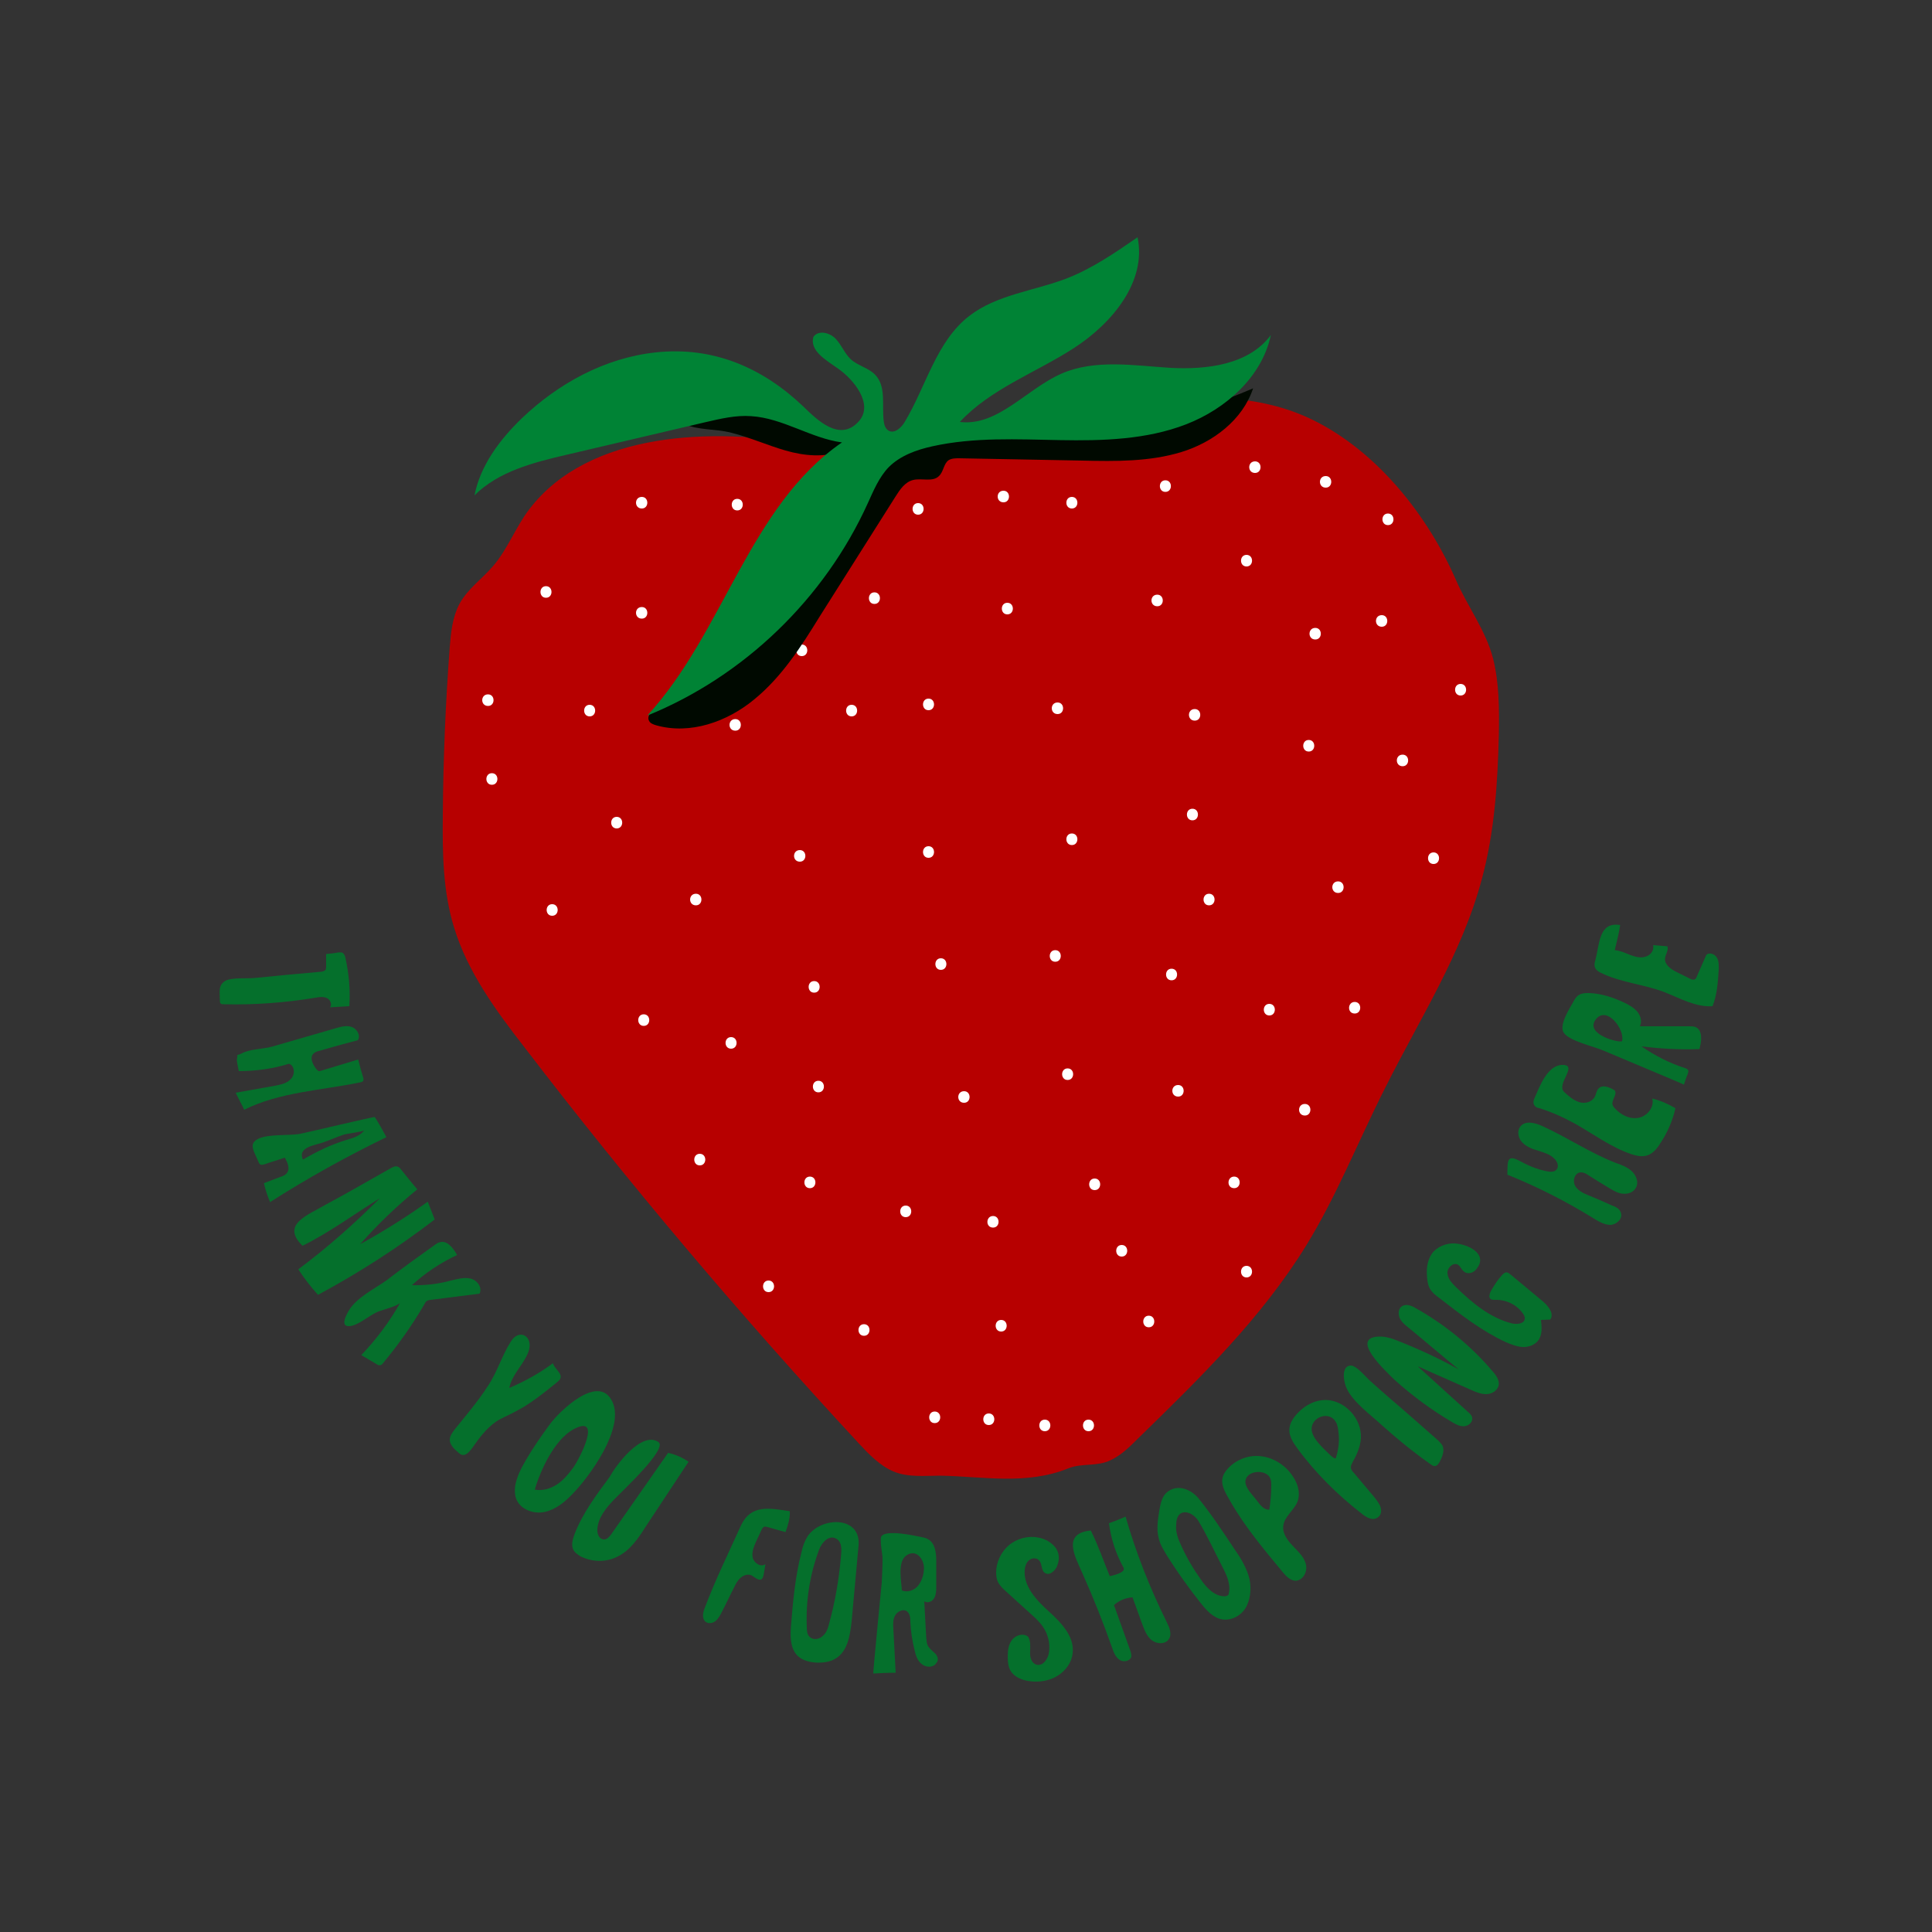 <?xml version="1.0" encoding="utf-8"?>
<!-- Generator: Adobe Illustrator 22.1.0, SVG Export Plug-In . SVG Version: 6.00 Build 0)  -->
<svg version="1.1" xmlns="http://www.w3.org/2000/svg" xmlns:xlink="http://www.w3.org/1999/xlink" x="0px" y="0px"
	 viewBox="0 0 500 500" style="enable-background:new 0 0 500 500;" xml:space="preserve">
<rect x="0" y="0" width="500" height="500" fill="#333333" stroke="none"/>
<style type="text/css">
	.st0{fill:#B70000;}
	.st1{fill:#FFFFFF;}
	.st2{fill:#000900;}
	.st3{fill:#008335;}
	.st4{fill:#05702C;}
</style>
<g id="Layer_2">
	<path class="st0" d="M136.9,131.9c-3.5,4.6-5.5,10.2-9.3,14.6c-2.8,3.3-6.6,5.9-8.7,9.8c-1.8,3.4-2.2,7.3-2.5,11.1
		c-1.1,14.5-1.7,29-1.8,43.6c-0.1,9.7,0,19.6,2.9,29c3.5,11.5,10.8,21.5,18.2,31c27.2,35.5,56.2,69.8,86.6,102.6
		c2.6,2.8,5.4,5.7,8.9,7.2c3.8,1.6,8.1,1.1,12.2,1.1c11,0.2,22.2,2.5,33.1-1.9c3.4-1.4,7.5-0.4,10.9-2.1c2.8-1.3,5-3.5,7.2-5.7
		c15.8-15.4,31.8-31,43.4-49.8c8-13,13.6-27.3,20.5-40.9c8.9-17.8,19.9-34.8,25-54c3.3-12.2,4.1-24.9,4.4-37.5
		c0.1-6.6,0.1-13.2-1.5-19.6c-1.9-7.3-6.6-13.4-9.6-20.3c-7.1-16.3-20.1-33.1-37-41.4c-14-6.9-30.5-6.6-46-4.6
		c-11.7,1.5-23.2,4-34.4,7.4c-10,3-20,6.8-30.4,6.7c-7.1-0.1-14.1-2-21.2-3.3C185.1,110.8,152.4,111.4,136.9,131.9z"/>
</g>
<g id="Layer_3">
	<g>
		<g>
			<path class="st1" d="M166.1,131.6c1.9,0,1.9-3,0-3C164.1,128.6,164.1,131.6,166.1,131.6L166.1,131.6z"/>
		</g>
	</g>
	<g>
		<g>
			<path class="st1" d="M190.8,132.1c1.9,0,1.9-3,0-3C188.9,129.1,188.9,132.1,190.8,132.1L190.8,132.1z"/>
		</g>
	</g>
	<g>
		<g>
			<path class="st1" d="M141.3,154.7c1.9,0,1.9-3,0-3C139.4,151.7,139.4,154.7,141.3,154.7L141.3,154.7z"/>
		</g>
	</g>
	<g>
		<g>
			<path class="st1" d="M166.1,160.1c1.9,0,1.9-3,0-3C164.1,157.1,164.1,160.1,166.1,160.1L166.1,160.1z"/>
		</g>
	</g>
	<g>
		<g>
			<path class="st1" d="M126.3,182.7c1.9,0,1.9-3,0-3C124.3,179.7,124.3,182.7,126.3,182.7L126.3,182.7z"/>
		</g>
	</g>
	<g>
		<g>
			<path class="st1" d="M152.6,185.4c1.9,0,1.9-3,0-3C150.7,182.4,150.7,185.4,152.6,185.4L152.6,185.4z"/>
		</g>
	</g>
	<g>
		<g>
			<path class="st1" d="M237.6,133.2c1.9,0,1.9-3,0-3C235.7,130.2,235.7,133.2,237.6,133.2L237.6,133.2z"/>
		</g>
	</g>
	<g>
		<g>
			<path class="st1" d="M259.7,130c1.9,0,1.9-3,0-3C257.7,127,257.7,130,259.7,130L259.7,130z"/>
		</g>
	</g>
	<g>
		<g>
			<path class="st1" d="M277.4,131.6c1.9,0,1.9-3,0-3C275.5,128.6,275.5,131.6,277.4,131.6L277.4,131.6z"/>
		</g>
	</g>
	<g>
		<g>
			<path class="st1" d="M301.6,127.3c1.9,0,1.9-3,0-3C299.7,124.3,299.7,127.3,301.6,127.3L301.6,127.3z"/>
		</g>
	</g>
	<g>
		<g>
			<path class="st1" d="M324.8,122.4c1.9,0,1.9-3,0-3C322.8,119.4,322.8,122.4,324.8,122.4L324.8,122.4z"/>
		</g>
	</g>
	<g>
		<g>
			<path class="st1" d="M343.1,126.2c1.9,0,1.9-3,0-3C341.1,123.2,341.1,126.2,343.1,126.2L343.1,126.2z"/>
		</g>
	</g>
	<g>
		<g>
			<path class="st1" d="M359.2,135.9c1.9,0,1.9-3,0-3C357.3,132.9,357.3,135.9,359.2,135.9L359.2,135.9z"/>
		</g>
	</g>
	<g>
		<g>
			<path class="st1" d="M322.6,146.6c1.9,0,1.9-3,0-3C320.7,143.6,320.7,146.6,322.6,146.6L322.6,146.6z"/>
		</g>
	</g>
	<g>
		<g>
			<path class="st1" d="M299.5,156.9c1.9,0,1.9-3,0-3C297.5,153.9,297.5,156.9,299.5,156.9L299.5,156.9z"/>
		</g>
	</g>
	<g>
		<g>
			<path class="st1" d="M260.7,159c1.9,0,1.9-3,0-3C258.8,156,258.8,159,260.7,159L260.7,159z"/>
		</g>
	</g>
	<g>
		<g>
			<path class="st1" d="M226.3,156.3c1.9,0,1.9-3,0-3C224.4,153.3,224.4,156.3,226.3,156.3L226.3,156.3z"/>
		</g>
	</g>
	<g>
		<g>
			<path class="st1" d="M207.5,169.8c1.9,0,1.9-3,0-3C205.6,166.8,205.6,169.8,207.5,169.8L207.5,169.8z"/>
		</g>
	</g>
	<g>
		<g>
			<path class="st1" d="M190.3,189.1c1.9,0,1.9-3,0-3C188.3,186.1,188.3,189.1,190.3,189.1L190.3,189.1z"/>
		</g>
	</g>
	<g>
		<g>
			<path class="st1" d="M127.3,203.1c1.9,0,1.9-3,0-3C125.4,200.1,125.4,203.1,127.3,203.1L127.3,203.1z"/>
		</g>
	</g>
	<g>
		<g>
			<path class="st1" d="M220.4,185.4c1.9,0,1.9-3,0-3C218.5,182.4,218.5,185.4,220.4,185.4L220.4,185.4z"/>
		</g>
	</g>
	<g>
		<g>
			<path class="st1" d="M240.3,183.8c1.9,0,1.9-3,0-3C238.4,180.8,238.4,183.8,240.3,183.8L240.3,183.8z"/>
		</g>
	</g>
	<g>
		<g>
			<path class="st1" d="M273.7,184.8c1.9,0,1.9-3,0-3C271.7,181.8,271.7,184.8,273.7,184.8L273.7,184.8z"/>
		</g>
	</g>
	<g>
		<g>
			<path class="st1" d="M309.2,186.5c1.9,0,1.9-3,0-3C307.2,183.5,307.2,186.5,309.2,186.5L309.2,186.5z"/>
		</g>
	</g>
	<g>
		<g>
			<path class="st1" d="M338.7,194.5c1.9,0,1.9-3,0-3C336.8,191.5,336.8,194.5,338.7,194.5L338.7,194.5z"/>
		</g>
	</g>
	<g>
		<g>
			<path class="st1" d="M340.4,165.5c1.9,0,1.9-3,0-3C338.4,162.5,338.4,165.5,340.4,165.5L340.4,165.5z"/>
		</g>
	</g>
	<g>
		<g>
			<path class="st1" d="M357.6,162.2c1.9,0,1.9-3,0-3C355.6,159.2,355.6,162.2,357.6,162.2L357.6,162.2z"/>
		</g>
	</g>
	<g>
		<g>
			<path class="st1" d="M378,180c1.9,0,1.9-3,0-3C376.1,177,376.1,180,378,180L378,180z"/>
		</g>
	</g>
	<g>
		<g>
			<path class="st1" d="M363,198.3c1.9,0,1.9-3,0-3C361,195.3,361,198.3,363,198.3L363,198.3z"/>
		</g>
	</g>
	<g>
		<g>
			<path class="st1" d="M371,223.6c1.9,0,1.9-3,0-3C369.1,220.6,369.1,223.6,371,223.6L371,223.6z"/>
		</g>
	</g>
	<g>
		<g>
			<path class="st1" d="M346.3,231.1c1.9,0,1.9-3,0-3C344.3,228.1,344.3,231.1,346.3,231.1L346.3,231.1z"/>
		</g>
	</g>
	<g>
		<g>
			<path class="st1" d="M308.6,212.3c1.9,0,1.9-3,0-3C306.7,209.3,306.7,212.3,308.6,212.3L308.6,212.3z"/>
		</g>
	</g>
	<g>
		<g>
			<path class="st1" d="M277.4,218.7c1.9,0,1.9-3,0-3C275.5,215.7,275.5,218.7,277.4,218.7L277.4,218.7z"/>
		</g>
	</g>
	<g>
		<g>
			<path class="st1" d="M312.9,234.3c1.9,0,1.9-3,0-3C311,231.3,311,234.3,312.9,234.3L312.9,234.3z"/>
		</g>
	</g>
	<g>
		<g>
			<path class="st1" d="M328.5,262.8c1.9,0,1.9-3,0-3C326.6,259.8,326.6,262.8,328.5,262.8L328.5,262.8z"/>
		</g>
	</g>
	<g>
		<g>
			<path class="st1" d="M350.6,262.3c1.9,0,1.9-3,0-3C348.7,259.3,348.6,262.3,350.6,262.3L350.6,262.3z"/>
		</g>
	</g>
	<g>
		<g>
			<path class="st1" d="M337.7,288.7c1.9,0,1.9-3,0-3C335.7,285.7,335.7,288.7,337.7,288.7L337.7,288.7z"/>
		</g>
	</g>
	<g>
		<g>
			<path class="st1" d="M319.4,307.5c1.9,0,1.9-3,0-3C317.5,304.5,317.4,307.5,319.4,307.5L319.4,307.5z"/>
		</g>
	</g>
	<g>
		<g>
			<path class="st1" d="M322.6,330.6c1.9,0,1.9-3,0-3C320.7,327.6,320.7,330.6,322.6,330.6L322.6,330.6z"/>
		</g>
	</g>
	<g>
		<g>
			<path class="st1" d="M297.3,343.5c1.9,0,1.9-3,0-3C295.4,340.5,295.4,343.5,297.3,343.5L297.3,343.5z"/>
		</g>
	</g>
	<g>
		<g>
			<path class="st1" d="M290.3,325.2c1.9,0,1.9-3,0-3C288.4,322.2,288.4,325.2,290.3,325.2L290.3,325.2z"/>
		</g>
	</g>
	<g>
		<g>
			<path class="st1" d="M283.3,308c1.9,0,1.9-3,0-3C281.4,305,281.4,308,283.3,308L283.3,308z"/>
		</g>
	</g>
	<g>
		<g>
			<path class="st1" d="M304.9,283.8c1.9,0,1.9-3,0-3C302.9,280.8,302.9,283.8,304.9,283.8L304.9,283.8z"/>
		</g>
	</g>
	<g>
		<g>
			<path class="st1" d="M303.2,253.7c1.9,0,1.9-3,0-3C301.3,250.7,301.3,253.7,303.2,253.7L303.2,253.7z"/>
		</g>
	</g>
	<g>
		<g>
			<path class="st1" d="M273.1,248.9c1.9,0,1.9-3,0-3C271.2,245.9,271.2,248.9,273.1,248.9L273.1,248.9z"/>
		</g>
	</g>
	<g>
		<g>
			<path class="st1" d="M276.3,279.5c1.9,0,1.9-3,0-3C274.4,276.5,274.4,279.5,276.3,279.5L276.3,279.5z"/>
		</g>
	</g>
	<g>
		<g>
			<path class="st1" d="M240.3,222c1.9,0,1.9-3,0-3C238.4,219,238.4,222,240.3,222L240.3,222z"/>
		</g>
	</g>
	<g>
		<g>
			<path class="st1" d="M243.5,251c1.9,0,1.9-3,0-3C241.6,248,241.6,251,243.5,251L243.5,251z"/>
		</g>
	</g>
	<g>
		<g>
			<path class="st1" d="M249.5,285.4c1.9,0,1.9-3,0-3C247.5,282.4,247.5,285.4,249.5,285.4L249.5,285.4z"/>
		</g>
	</g>
	<g>
		<g>
			<path class="st1" d="M257,317.7c1.9,0,1.9-3,0-3C255.1,314.7,255,317.7,257,317.7L257,317.7z"/>
		</g>
	</g>
	<g>
		<g>
			<path class="st1" d="M259.1,344.6c1.9,0,1.9-3,0-3C257.2,341.6,257.2,344.6,259.1,344.6L259.1,344.6z"/>
		</g>
	</g>
	<g>
		<g>
			<path class="st1" d="M270.4,370.4c1.9,0,1.9-3,0-3C268.5,367.4,268.5,370.4,270.4,370.4L270.4,370.4z"/>
		</g>
	</g>
	<g>
		<g>
			<path class="st1" d="M281.7,370.4c1.9,0,1.9-3,0-3C279.8,367.4,279.8,370.4,281.7,370.4L281.7,370.4z"/>
		</g>
	</g>
	<g>
		<g>
			<path class="st1" d="M255.9,368.8c1.9,0,1.9-3,0-3C254,365.8,254,368.8,255.9,368.8L255.9,368.8z"/>
		</g>
	</g>
	<g>
		<g>
			<path class="st1" d="M241.9,368.3c1.9,0,1.9-3,0-3C240,365.3,240,368.3,241.9,368.3L241.9,368.3z"/>
		</g>
	</g>
	<g>
		<g>
			<path class="st1" d="M223.6,345.7c1.9,0,1.9-3,0-3C221.7,342.7,221.7,345.7,223.6,345.7L223.6,345.7z"/>
		</g>
	</g>
	<g>
		<g>
			<path class="st1" d="M234.4,315c1.9,0,1.9-3,0-3C232.5,312,232.5,315,234.4,315L234.4,315z"/>
		</g>
	</g>
	<g>
		<g>
			<path class="st1" d="M198.9,334.4c1.9,0,1.9-3,0-3C197,331.4,197,334.4,198.9,334.4L198.9,334.4z"/>
		</g>
	</g>
	<g>
		<g>
			<path class="st1" d="M209.6,307.5c1.9,0,1.9-3,0-3C207.7,304.5,207.7,307.5,209.6,307.5L209.6,307.5z"/>
		</g>
	</g>
	<g>
		<g>
			<path class="st1" d="M181.1,301.6c1.9,0,1.9-3,0-3C179.2,298.6,179.2,301.6,181.1,301.6L181.1,301.6z"/>
		</g>
	</g>
	<g>
		<g>
			<path class="st1" d="M211.8,282.7c1.9,0,1.9-3,0-3C209.9,279.7,209.9,282.7,211.8,282.7L211.8,282.7z"/>
		</g>
	</g>
	<g>
		<g>
			<path class="st1" d="M210.7,256.9c1.9,0,1.9-3,0-3C208.8,253.9,208.8,256.9,210.7,256.9L210.7,256.9z"/>
		</g>
	</g>
	<g>
		<g>
			<path class="st1" d="M207,223c1.9,0,1.9-3,0-3C205,220,205,223,207,223L207,223z"/>
		</g>
	</g>
	<g>
		<g>
			<path class="st1" d="M180.1,234.3c1.9,0,1.9-3,0-3C178.1,231.3,178.1,234.3,180.1,234.3L180.1,234.3z"/>
		</g>
	</g>
	<g>
		<g>
			<path class="st1" d="M159.6,214.4c1.9,0,1.9-3,0-3C157.7,211.4,157.7,214.4,159.6,214.4L159.6,214.4z"/>
		</g>
	</g>
	<g>
		<g>
			<path class="st1" d="M142.9,237c1.9,0,1.9-3,0-3C141,234,141,237,142.9,237L142.9,237z"/>
		</g>
	</g>
	<g>
		<g>
			<path class="st1" d="M166.6,265.5c1.9,0,1.9-3,0-3C164.7,262.5,164.7,265.5,166.6,265.5L166.6,265.5z"/>
		</g>
	</g>
	<g>
		<g>
			<path class="st1" d="M189.2,271.4c1.9,0,1.9-3,0-3C187.3,268.4,187.3,271.4,189.2,271.4L189.2,271.4z"/>
		</g>
	</g>
</g>
<g id="Layer_5">
	<path class="st2" d="M188.9,111.9c4.9,1.2,9.6,3.3,14.4,4.7c4.9,1.4,10.2,1.9,14.9,0c0-1.5,0-3,0-4.5c-7.3-2.3-14.6-4.6-22.2-5.5
		c-4.8-0.6-16.1-2-18.7,3.2C180.5,111.3,185.2,111,188.9,111.9z"/>
	<path class="st2" d="M170.3,183.1c-1.4,0.7-3.1,2.1-2.3,3.5c0.3,0.6,1.1,0.9,1.8,1.1c8.8,2.5,18.4-0.9,25.4-6.7
		c7.1-5.8,12.1-13.6,16.9-21.4c6.5-10.3,13.1-20.7,19.6-31c1.2-1.9,2.5-3.9,4.7-4.4c2.2-0.5,5,0.6,6.6-1c1.2-1.1,1.2-3.2,2.5-4.1
		c0.8-0.5,1.8-0.5,2.7-0.5c10.6,0.2,21.3,0.4,31.9,0.6c8.6,0.2,17.4,0.3,25.6-2.2s15.9-8.3,18.6-16.5c-21.8,9.4-45.9,13.4-69.5,11.7
		c-6.9-0.5-14.2-1.5-20.4,1.6c-5.3,2.7-8.9,7.8-12.2,12.8C208.1,147.8,193.8,171.3,170.3,183.1z"/>
</g>
<g id="Layer_4">
	<path class="st3" d="M169.7,91.2c-13.1,1.4-25.2,8-34.7,17.1c-5.7,5.5-10.7,12.2-12.2,19.9c6.2-6.2,15.2-8.5,23.8-10.5
		c11.9-2.8,23.9-5.6,35.8-8.4c3.9-0.9,8-1.9,12-1.6c8.2,0.5,15.4,5.7,23.5,6.8c-24,16.5-30.6,49.2-50.4,70.7
		c25.1-10.2,45.9-30.3,57.1-55c1.5-3.3,2.9-6.7,5.4-9.3c3-3,7.2-4.5,11.3-5.4c10.8-2.4,22-1.8,33-1.6s22.4-0.1,32.7-4.1
		c10.3-4,19.6-12.3,21.9-23.1c-5.7,7.7-16.5,9-26,8.5c-9.5-0.6-19.5-2.3-28.2,1.5c-9.1,4-16.5,13.7-26.3,12.5
		c8-8.6,19.6-12.7,29.5-19.1c9.9-6.4,18.9-17.2,16.5-28.7c-5.8,4-11.6,8-18.2,10.6c-8.5,3.3-18.2,4.2-25.4,9.8
		c-8.5,6.6-11.1,18.1-16.6,27.3c-0.9,1.6-2.8,3.3-4.3,2.3c-0.8-0.5-1.1-1.5-1.2-2.5c-0.5-4.1,0.7-8.9-2.2-11.9
		c-1.7-1.8-4.4-2.3-6.3-4c-1.6-1.5-2.4-3.7-3.9-5.3c-1.5-1.6-4.5-2.4-5.8-0.5c-1,3.6,3.3,6,6.4,8.2c3.9,2.7,9.4,9.2,5.3,13.7
		c-4.9,5.4-10.8-0.5-14.3-3.9C197.3,95.1,184.5,89.6,169.7,91.2z"/>
</g>
<g id="Layer_6">
	<path class="st4" d="M82.9,251.5c0.5,0,1.2-0.2,1.4-0.6c0.1-0.3,0.1-0.6,0.1-0.8c0-1.1,0-2.1,0-3.2c1-0.1,2.1-0.2,3.1-0.4
		c0.4,0,0.8-0.1,1.2,0.1c0.4,0.3,0.6,0.8,0.7,1.3c0.9,4.1,1.3,8.3,1,12.5c-1.7,0.1-3.3,0.2-5,0.3c0.6-0.7,0.1-2-0.8-2.4
		s-1.9-0.3-2.9-0.1c-7.9,1.3-15.9,1.9-23.8,1.7c-0.3,0-0.6,0-0.8-0.2c-0.2-0.2-0.2-0.5-0.2-0.8c0-2.2-0.5-3.8,1.3-5
		c1.6-1,5.8-0.6,7.7-0.8C71.7,252.5,77.3,252,82.9,251.5z"/>
	<path class="st4" d="M70.3,270.9c5.5-1.6,11.1-3.2,16.6-4.8c1.4-0.4,2.8-0.8,4.2-0.3c1.3,0.5,2.3,2.2,1.5,3.4
		c-3.4,0.9-6.7,1.8-10.1,2.8c-0.5,0.1-1,0.3-1.4,0.7c-1,1-0.2,2.7,0.7,3.9c0.2,0.2,0.4,0.5,0.7,0.6c0.2,0,0.4,0,0.6-0.1
		c3.2-1,6.4-1.9,9.6-2.9c0.4,1.6,0.8,3.1,1.3,4.7c0.1,0.3,0.1,0.5,0,0.8c-0.1,0.3-0.5,0.3-0.7,0.4c-10.1,2.1-20.9,2.5-30.1,7.1
		c-0.7-1.5-1.5-2.9-2.2-4.4c3.4-0.6,6.7-1.2,10.1-1.8c1.5-0.3,3.2-0.6,4.2-1.8c1.1-1.1,1-3.4-0.5-3.9c-4.2,1.3-8.6,1.9-13,1.9
		c0,0-0.6-2.8-0.5-3c0.4-1.9-0.5-0.7,1.3-1.6C64.6,271.5,68,271.5,70.3,270.9z"/>
	<path class="st4" d="M97,289.1c-0.1-0.2-17.9,4.1-19.7,4.4c-2.9,0.4-7.5,0-10.2,1.1c-3,1.3-1.4,3.2-0.2,6.1
		c0.1,0.2,0.2,0.5,0.4,0.6c0.3,0.3,0.8,0.1,1.2,0c1.7-0.6,3.5-1.1,5.2-1.7c0.7,1.2,1.4,2.8,0.6,3.9c-0.4,0.6-1.1,0.9-1.8,1.1
		c-1.4,0.5-2.8,1.1-4.2,1.6c0.4,1.7,0.9,3.3,1.6,4.9c9.7-6.2,19.8-11.8,30.1-16.8C99.1,292.6,98.1,290.8,97,289.1z M89.7,295
		c-4,1.2-7.7,3-11.3,5.1c-1.5-3.2,3.1-3.7,5.1-4.4c1.8-0.6,3.5-1.4,5.3-2c0.7-0.3,5.2-0.8,5.5-1.2C93.2,294,91.4,294.5,89.7,295z"/>
	<path class="st4" d="M101,302.4c0.6-0.3,1.2-0.7,1.8-0.5c0.5,0.1,0.8,0.5,1.1,0.9c1.4,1.7,2.7,3.4,4.1,5
		c-5.3,4.3-10.3,9.1-14.8,14.2c6-3.3,11.9-7,17.5-11c0.6,1.5,1.2,3.1,1.8,4.6c-9.5,7.3-19.6,13.8-30.2,19.5
		c-1.9-2.1-3.6-4.3-5.1-6.6c7.5-5.6,14.5-11.8,21.1-18.4c-6.6,4.1-13.1,8.9-20,12.3c-5.8-5.6,1.6-8,6.1-10.7
		C90,308.7,95.5,305.5,101,302.4z"/>
	<path class="st4" d="M112.5,322.2c0.4-0.3,0.8-0.6,1.3-0.7c1.9-0.6,3.5,1.5,4.5,3.3c-4.3,2-8.2,4.6-11.7,7.8
		c3.4,0.1,6.8-0.3,10.1-1.2c1.7-0.4,3.4-0.9,5.1-0.5s3.1,2.3,2.3,3.9c-4.2,0.5-8.4,1.1-12.6,1.6c-0.3,0-0.6,0.1-0.9,0.2
		c-0.4,0.2-0.6,0.6-0.8,1c-3.1,5.3-6.7,10.4-10.6,15.1c-0.2,0.3-0.5,0.6-0.8,0.6c-0.4,0.1-0.7-0.1-1-0.3c-1.3-0.8-2.6-1.5-3.9-2.3
		c3.9-4.1,7.3-8.6,10.1-13.6c-0.5,0.9-5.1,2-6.1,2.5c-1.9,0.9-4.4,3-6.4,3.5c-2.7,0.6-2.3-1.4-0.9-3.8c2-3.5,6.7-5.7,9.9-8
		C104.1,328.2,108.3,325.2,112.5,322.2z"/>
	<path class="st4" d="M117.7,369.9c-0.6,0.8-1.2,1.6-1.3,2.5c-0.1,1.4,1.1,2.6,2.2,3.5c0.3,0.2,0.5,0.5,0.9,0.6
		c1,0.3,1.9-0.7,2.6-1.6c1.8-2.6,3.7-5.2,6.3-7c1.5-1,3.2-1.6,4.8-2.5c4-2,7.5-4.9,11-7.7c0.3-0.3,0.6-0.5,0.8-0.9
		c0.6-1.4-1.5-2.5-1.9-4c-3.5,2.6-7.3,4.7-11.3,6.4c0.7-3.5,3.6-5.9,4.9-9.2c1.6-4.1-2.3-6.4-4.5-2.8c-2.3,3.6-3.5,7.9-6,11.6
		C123.6,362.8,120.6,366.3,117.7,369.9z"/>
	<path class="st4" d="M158.5,362.8c-3.5-7.6-13.8,2.5-16.2,5.8c-2.2,3-4.3,6-6.1,9.1c-1.3,2.2-2.5,4.5-2.9,7
		c-0.1,1.1-0.1,2.2,0.3,3.2c1,2.7,4.4,4,7.3,3.4s5.3-2.6,7.3-4.7C152.5,382.2,161.7,369.7,158.5,362.8z M148.3,379.9
		c-1.2,1.6-2.5,3.2-4.2,4.3c-1.7,1.1-3.8,1.7-5.7,1.3c1.5-5.1,5.1-12.9,10-15.6C156.1,365.8,149.9,377.7,148.3,379.9z"/>
	<path class="st4" d="M157.8,382.2c-3.5,4.7-7,9.4-9.1,14.8c-0.5,1.4-1,3-0.2,4.3c0.4,0.6,1,1,1.6,1.4c3,1.6,6.8,1.7,9.8,0.1
		c3.2-1.6,5.3-4.7,7.2-7.7c3.7-5.6,7.4-11.2,11.1-16.8c-1.6-1.1-3.4-1.9-5.3-2.3c-4.9,7-9.7,13.9-14.6,20.9
		c-0.5,0.7-1.2,1.6-2.1,1.5c-1.2-0.1-1.7-1.5-1.6-2.7c0.2-3,2.3-5.5,4.4-7.7c2-2.1,13.9-13.1,11.4-14.8
		C166,370.2,159.2,379.5,157.8,382.2z"/>
	<path class="st4" d="M182.4,416.1c-0.5,1.2-0.8,2.8,0.2,3.6c0.7,0.6,1.9,0.4,2.6-0.2s1.2-1.5,1.6-2.3c1.1-2.1,2.1-4.3,3.2-6.4
		c0.4-0.9,0.9-1.8,1.7-2.5c0.8-0.7,1.9-1,2.8-0.6c0.9,0.5,1.9,1.6,2.7,0.9c0.2-0.2,0.3-0.6,0.4-0.9c0.2-1,0.3-1.9,0.5-2.9
		c-1.2,0.9-3-0.3-3.3-1.7c-0.3-1.4,0.3-2.9,0.9-4.2c0.5-1,0.9-2,1.4-3c0.1-0.3,0.3-0.5,0.5-0.7c0.3-0.2,0.7-0.1,1,0
		c1.6,0.4,3.1,0.9,4.7,1.3c0.6-1.7,1.2-3.6,1.1-5.4c-5.3-0.8-10-1.8-12.6,3.6C188.6,401.8,185.1,408.9,182.4,416.1z"/>
	<path class="st4" d="M209,397.6c-0.8,1.3-1.3,2.7-1.6,4.2c-1.6,6.2-2.2,12.7-2.7,19.1c-0.2,2.7-0.2,5.8,1.8,7.7
		c1.3,1.2,3.2,1.6,5,1.7c1.7,0,3.4-0.2,4.8-1.1c3.1-1.9,3.7-6,4.1-9.6c0.6-6.6,1.2-13.1,1.8-19.7C222.8,392.2,212.4,392.5,209,397.6
		z M217.6,403.2c-0.5,5.7-1.5,11.4-3,16.9c-0.3,1.2-0.7,2.5-1.7,3.3c-0.9,0.9-2.5,1.1-3.4,0.2c-0.6-0.6-0.7-1.5-0.7-2.4
		c-0.3-6.9,0.8-13.8,3.2-20.2c0.6-1.6,2.4-3.9,4.4-2.8C218.2,399.2,217.7,401.7,217.6,403.2z"/>
	<path class="st4" d="M273.4,405.7c0.8-1.7,0.9-3.4-0.1-5c-1.1-1.5-2.8-2.5-4.7-2.8c-2.6-0.5-5.5,0.3-7.5,2c-2,1.7-3.3,4.4-3.3,7
		c0,0.9,0.1,1.8,0.5,2.6c0.5,0.9,1.3,1.7,2.1,2.4c2.2,2,4.3,3.9,6.5,5.9c1.1,1,2.2,2,3,3.2c1.3,1.9,1.9,4.2,1.6,6.5
		c-0.2,1.8-1.6,3.8-3.3,3.3c-1.3-0.4-1.7-2-1.6-3.3c0-1.3,0.2-2.7-0.5-3.9c-1.2-1-3.1-0.5-4.1,0.7c-1,1.2-1.2,2.8-1.2,4.4
		c0,1.3,0.1,2.7,0.8,3.8c1,1.6,3.1,2.4,5,2.6c2.4,0.3,5-0.1,7.1-1.4c2.1-1.3,3.7-3.5,3.9-5.9c0.5-4.3-3-7.9-6.2-10.8
		c-3.2-2.9-6.6-6.5-6.2-10.8c0.1-0.9,0.4-1.8,1.1-2.4c0.7-0.6,1.8-0.7,2.5-0.1c0.9,0.8,0.6,2.2,1.3,3.1
		C271.2,407.9,272.5,407.1,273.4,405.7"/>
	<path class="st4" d="M287.8,426.4c0.4,1.2,0.9,2.5,2,3.2c1.1,0.7,2.9,0.2,3-1c0-0.4-0.1-0.8-0.2-1.2c-1.4-4-2.9-8-4.3-12
		c1.3-1.2,3-1.9,4.8-2c0.8,2.3,1.7,4.6,2.5,6.9c0.6,1.6,1.2,3.2,2.5,4.2s3.5,1.1,4.4-0.3c0.9-1.3,0.1-3.1-0.6-4.5
		c-4.3-8.7-7.9-17.8-10.6-27.2c-1.4,0.6-2.8,1.2-4.3,1.7c0.5,3.9,1.7,7.7,3.6,11.2c0.2,0.3,0.3,0.6,0.2,0.9
		c-0.1,0.3-0.4,0.4-0.6,0.6c-0.9,0.5-2,0.8-3,1c-1.6-3.9-3-8-4.9-11.8c-7.5,0.7-4.1,6.7-2.2,11C283,413.6,285.5,419.9,287.8,426.4z"
		/>
	<path class="st4" d="M323.1,407.7c-0.8-2.5-2.2-4.8-3.7-6.9c-2.9-4.4-5.9-8.9-9.2-13c-1.9-2.3-5.4-3.9-8.2-1.6
		c-1.2,1-1.6,2.7-1.9,4.3c-0.4,2.5-0.9,5.2-0.2,7.7c0.4,1.7,1.4,3.2,2.3,4.7c2.6,4.1,5.4,8,8.4,11.8c1.5,1.9,3.3,4,5.7,4.4
		c2.6,0.4,5.3-1.2,6.4-3.6S323.9,410.2,323.1,407.7z M318,412.4c0,0.2-0.1,0.4-0.3,0.5c-0.1,0.1-0.3,0.1-0.5,0.2
		c-2.7,0.2-4.9-2.1-6.4-4.3c-2-2.8-3.7-5.7-5.1-8.8c-0.8-1.7-1.5-3.5-1.3-5.4c0-4.6,4.1-3.7,5.8-0.9c2.2,3.7,4.1,7.8,6.1,11.7
		C317.4,407.5,318.6,410,318,412.4z"/>
	<path class="st4" d="M337.9,404.6c-0.5-1.8-2.1-3.2-3.4-4.6c-1.3-1.4-2.6-3.1-2.4-5c0.2-2.5,2.8-4.1,3.7-6.4
		c0.8-2.2,0.1-4.6-1.2-6.5c-2-3.1-5.5-5.2-9.2-5.3c-3.1-0.1-6.5,1.5-8.3,4.1c-1.9,2.7,0,5.3,1.4,7.8c3.8,6.6,8.7,12.4,13.5,18.2
		c0.9,1.1,2,2.2,3.4,2.2C337.4,408.9,338.5,406.5,337.9,404.6z M328.5,390.7c-1.3,0.1-2.3-1.1-3.1-2.2c-1.3-1.8-4.5-4.5-2.4-6.6
		c1.4-1.4,4.8-1.3,5.7,0.6c0.3,0.6,0.3,1.3,0.3,1.9C329,386.6,328.8,388.7,328.5,390.7z"/>
	<path class="st4" d="M357.3,390.1c-0.3-1-1-1.8-1.6-2.6c-1.8-2.1-3.5-4.2-5.3-6.3c-0.4-0.4-0.8-0.9-0.8-1.5c0-0.5,0.3-0.9,0.5-1.4
		c1.1-1.9,2-4,2.1-6.2c0.2-4.6-3.5-9-8-9.7c-3.5-0.5-6.7,1.3-8.9,3.9c-2.6,3.2-1.8,5.5,0.5,8.6c4.7,6.4,10.5,12.1,16.7,16.9
		c1.1,0.9,2.7,1.8,3.9,1C357.4,392.3,357.6,391.1,357.3,390.1z M345.7,377.4c-0.4,0.1-0.8-0.3-1.2-0.6c-1.7-1.7-5.6-4.9-5-7.6
		c0.6-2.8,4.7-3.9,6.2-1.2c0.5,0.8,0.6,1.8,0.7,2.7C346.7,372.9,346.4,375.2,345.7,377.4z"/>
	<path class="st4" d="M370.3,379c0.3,0.2,0.6,0.4,0.9,0.4c0.7,0.1,1.2-0.7,1.5-1.3c0.6-1.2,1.2-2.7,0.6-4c-0.3-0.5-0.7-0.9-1.1-1.3
		c-4-3.5-7.9-7-11.9-10.4c-2-1.7-4-3.5-5.9-5.2c-1-0.9-3.4-3.9-4.9-3.8c-2.6,0.2-1.7,4.6-0.9,6.1c1.8,3.6,6.3,6.8,9.2,9.5
		C361.7,372.5,365.9,375.9,370.3,379z"/>
	<path class="st4" d="M375.9,368.1c1,0.6,2,1.1,3.1,1c1.1-0.1,2.2-1.1,2-2.2c-0.1-0.6-0.6-1.1-1.1-1.5c-4.3-3.9-8.7-7.9-13-11.8
		c4.6,2,9.2,4.1,13.8,6.1c1.3,0.6,2.6,1.1,3.9,1.1c1.4,0,2.8-0.8,3.2-2.1c0.4-1.4-0.6-2.8-1.6-3.9c-5.6-6.6-12.4-12.1-19.9-16.3
		c-1-0.6-2.3-1.1-3.4-0.5c-1,0.6-1.1,1.9-0.7,3c0.4,1,1.3,1.8,2.2,2.5c4.4,3.6,8.7,7.3,13.1,10.9c-5-2.8-10.2-5.2-15.5-7.3
		c-1.4-0.6-2.9-1.1-4.5-1.2c-8.9-0.2,1.2,9,3.4,11.2C365.6,361.3,370.6,365,375.9,368.1z"/>
	<path class="st4" d="M377.4,321.9c-2.2-0.4-4.7,0.3-6.3,1.9c-1.6,1.7-2,4.2-1.8,6.5c0.1,1.1,0.2,2.2,0.7,3.1
		c0.6,1.1,1.6,1.9,2.6,2.6c5.4,4.2,10.8,8.4,17,11.3c1.4,0.6,2.9,1.2,4.4,1.3c1.5,0.1,3.2-0.5,4.1-1.7c1.1-1.5,0.9-3.5,0.7-5.3
		c0.8,0,1.6-0.1,2.4-0.1c1.1-1.5-0.5-3.5-1.9-4.7c-2.8-2.3-5.5-4.6-8.3-6.9c-0.4-0.3-0.8-0.7-1.3-0.6c-0.4,0.1-0.7,0.4-0.9,0.6
		c-1.2,1.3-2.1,2.7-3,4.3c-0.3,0.6-0.6,1.6,0,2c0.3,0.2,0.7,0.2,1.1,0.2c2.8-0.1,5.6,1.2,7.2,3.5c0.3,0.4,0.6,0.9,0.5,1.4
		c-0.1,1.3-2,1.5-3.3,1.2c-5.6-1.4-10.3-5.3-14.5-9.4c-1-1-2.1-2.1-2.2-3.6c-0.1-1.4,1.5-2.9,2.7-2.2c0.7,0.4,0.9,1.3,1.6,1.8
		c1,0.8,2.6,0.3,3.3-0.8C384.9,324.8,380.7,322.4,377.4,321.9z"/>
	<path class="st4" d="M390.1,304c7.7,3.1,15.2,6.9,22.3,11.3c1.3,0.8,2.8,1.7,4.4,1.7c1.6-0.1,3.2-1.6,2.7-3.1
		c-0.3-1.1-1.4-1.6-2.5-2c-2-0.9-4-1.8-6-2.6c-1.3-0.5-2.6-1.2-3.3-2.3s-0.4-3,0.9-3.5c0.9-0.3,1.9,0.2,2.7,0.8c1.6,1,3.2,2,4.7,2.9
		c1.2,0.7,2.4,1.5,3.7,1.7c1.4,0.2,2.9-0.2,3.6-1.4c0.9-1.4,0.2-3.3-1-4.4c-1.2-1.1-2.8-1.7-4.3-2.2c-6.6-2.6-12.5-6.6-18.9-9.5
		c-1.8-0.8-4.3-1.5-5.6,0.1c-1,1.2-0.6,3.1,0.5,4.2c1.1,1.1,2.6,1.7,4.1,2.1c1.5,0.5,3,0.9,4.1,2c0.8,0.7,1.3,2,0.7,2.8
		c-0.6,0.8-1.7,0.7-2.7,0.5c-2.5-0.5-4.8-1.5-7-2.7C389.8,298.6,390.2,300.8,390.1,304z"/>
	<path class="st4" d="M397.3,283.8c-0.4,0.8-0.7,1.7-0.1,2.4c0.3,0.4,0.7,0.5,1.2,0.6c3.2,1,6.3,2.4,9.2,4c4.8,2.7,9.3,6.1,14.6,7.9
		c1.2,0.4,2.5,0.7,3.8,0.4c1.7-0.4,2.9-1.9,3.8-3.4c1.8-2.7,3.1-5.8,3.8-8.9c-1.9-1.1-3.9-2-6-2.5c0.6,2.2-1.3,4.6-3.6,5
		c-2.3,0.4-4.6-0.8-6.1-2.5c-0.3-0.3-0.5-0.6-0.6-1c-0.2-1.2,1.3-2.6,0.6-3.6c-1.3-0.8-3.1-1.6-4.2-0.5c-0.6,0.6-0.6,1.5-1,2.2
		c-0.8,1.4-2.6,1.8-4.1,1.3s-2.7-1.6-3.8-2.6c-2.2-2.1,4-7.2-0.7-7C400.4,275.9,398.5,281.1,397.3,283.8z"/>
	<path class="st4" d="M439.8,271.5c0.6-2,0.9-4.9-1-5.7c-0.5-0.2-1.2-0.2-1.8-0.2c-4.2,0-8.4,0-12.6,0c0.6-1.2,0.2-2.7-0.6-3.7
		c-0.8-1-2-1.7-3.2-2.3c-2.9-1.4-6.1-2.5-9.4-2.6c-0.8,0-1.7,0-2.4,0.4c-0.8,0.4-1.3,1.2-1.7,2c-1.1,1.9-3.8,6.2-2.3,8
		c1.6,2.1,7.7,3.4,10.2,4.5c1.8,0.8,20.8,8.7,20.8,8.8c0.3-0.9,0.6-1.9,1-2.8c0.1-0.3,0.2-0.6,0.1-0.9c-0.1-0.3-0.5-0.5-0.9-0.6
		c-4-1.3-7.7-3.2-11.2-5.6C429.7,271.4,434.8,271.7,439.8,271.5z M419.8,269.4c-0.2,0.7-9.9-1.6-6.8-5.6
		C415.8,260.2,420.5,266.3,419.8,269.4z"/>
	<path class="st4" d="M412.9,248.4c-0.2,0.6-0.3,1.2-0.2,1.7c0.2,1,1.2,1.5,2.1,1.9c5,2.3,10.7,2.8,15.8,4.7c4.1,1.6,8.2,4,12.6,3.7
		c1.2-3,1.4-6.3,1.6-9.5c0-1,0.1-2.2-0.5-3.1c-0.5-0.9-1.9-1.4-2.7-0.7c-0.8,1.9-1.7,3.8-2.5,5.7c-0.1,0.3-0.3,0.6-0.6,0.7
		c-0.3,0.1-0.7,0-1.1-0.2c-1.1-0.6-2.3-1.1-3.4-1.7c-1.5-0.7-3.2-1.9-3.1-3.5c0.1-1.1,1-2.2,0.6-3.2c-1.2-0.1-2.5-0.2-3.7-0.3
		c0.4,1.3-0.7,2.7-2,3c-1.3,0.4-2.7,0-4-0.5s-2.5-1.1-3.9-1.2c0.5-2.2,1.1-4.4,1.4-6.5C413.8,238.5,414,244.1,412.9,248.4z"/>
	<path class="st4" d="M242.1,428c-0.6-0.6-1.3-1.1-1.8-1.8c-0.5-0.7-0.5-1.6-0.6-2.5c-0.2-3.1-0.3-6.2-0.5-9.3
		c0.8,0.6,2,0.1,2.5-0.7c0.5-0.8,0.6-1.8,0.6-2.8c0-2.3,0-4.6,0-6.9c0-2.2-0.3-4.7-2.2-5.7c-0.5-0.3-1.1-0.4-1.6-0.5
		c-1.9-0.4-9.2-2-10.4-0.2c-0.5,0.9,0.3,4.6,0.3,5.7c0,2.1-0.1,4.1-0.2,6.2c-0.2,2-2.3,23.6-2.2,23.6c1.9-0.1,3.9-0.2,5.8-0.2
		c-0.2-3.8-0.4-7.6-0.6-11.4c-0.1-1.2-0.1-2.5,0.5-3.5c0.6-1,2.1-1.7,3-1c0.8,0.6,0.9,1.7,0.9,2.7c0.1,2.5,0.5,5,1.1,7.4
		c0.3,1.4,0.8,2.8,1.9,3.6c1.1,0.9,3,0.9,3.7-0.3C243,429.7,242.7,428.7,242.1,428z M239.1,406.3c-0.1,1.5-0.6,3-1.6,4.2
		c-1,1.1-2.7,1.7-4.1,1.1c-0.1-2.3-1.2-7.3,1.1-9C237.2,400.6,239.4,403.8,239.1,406.3z"/>
</g>
</svg>
